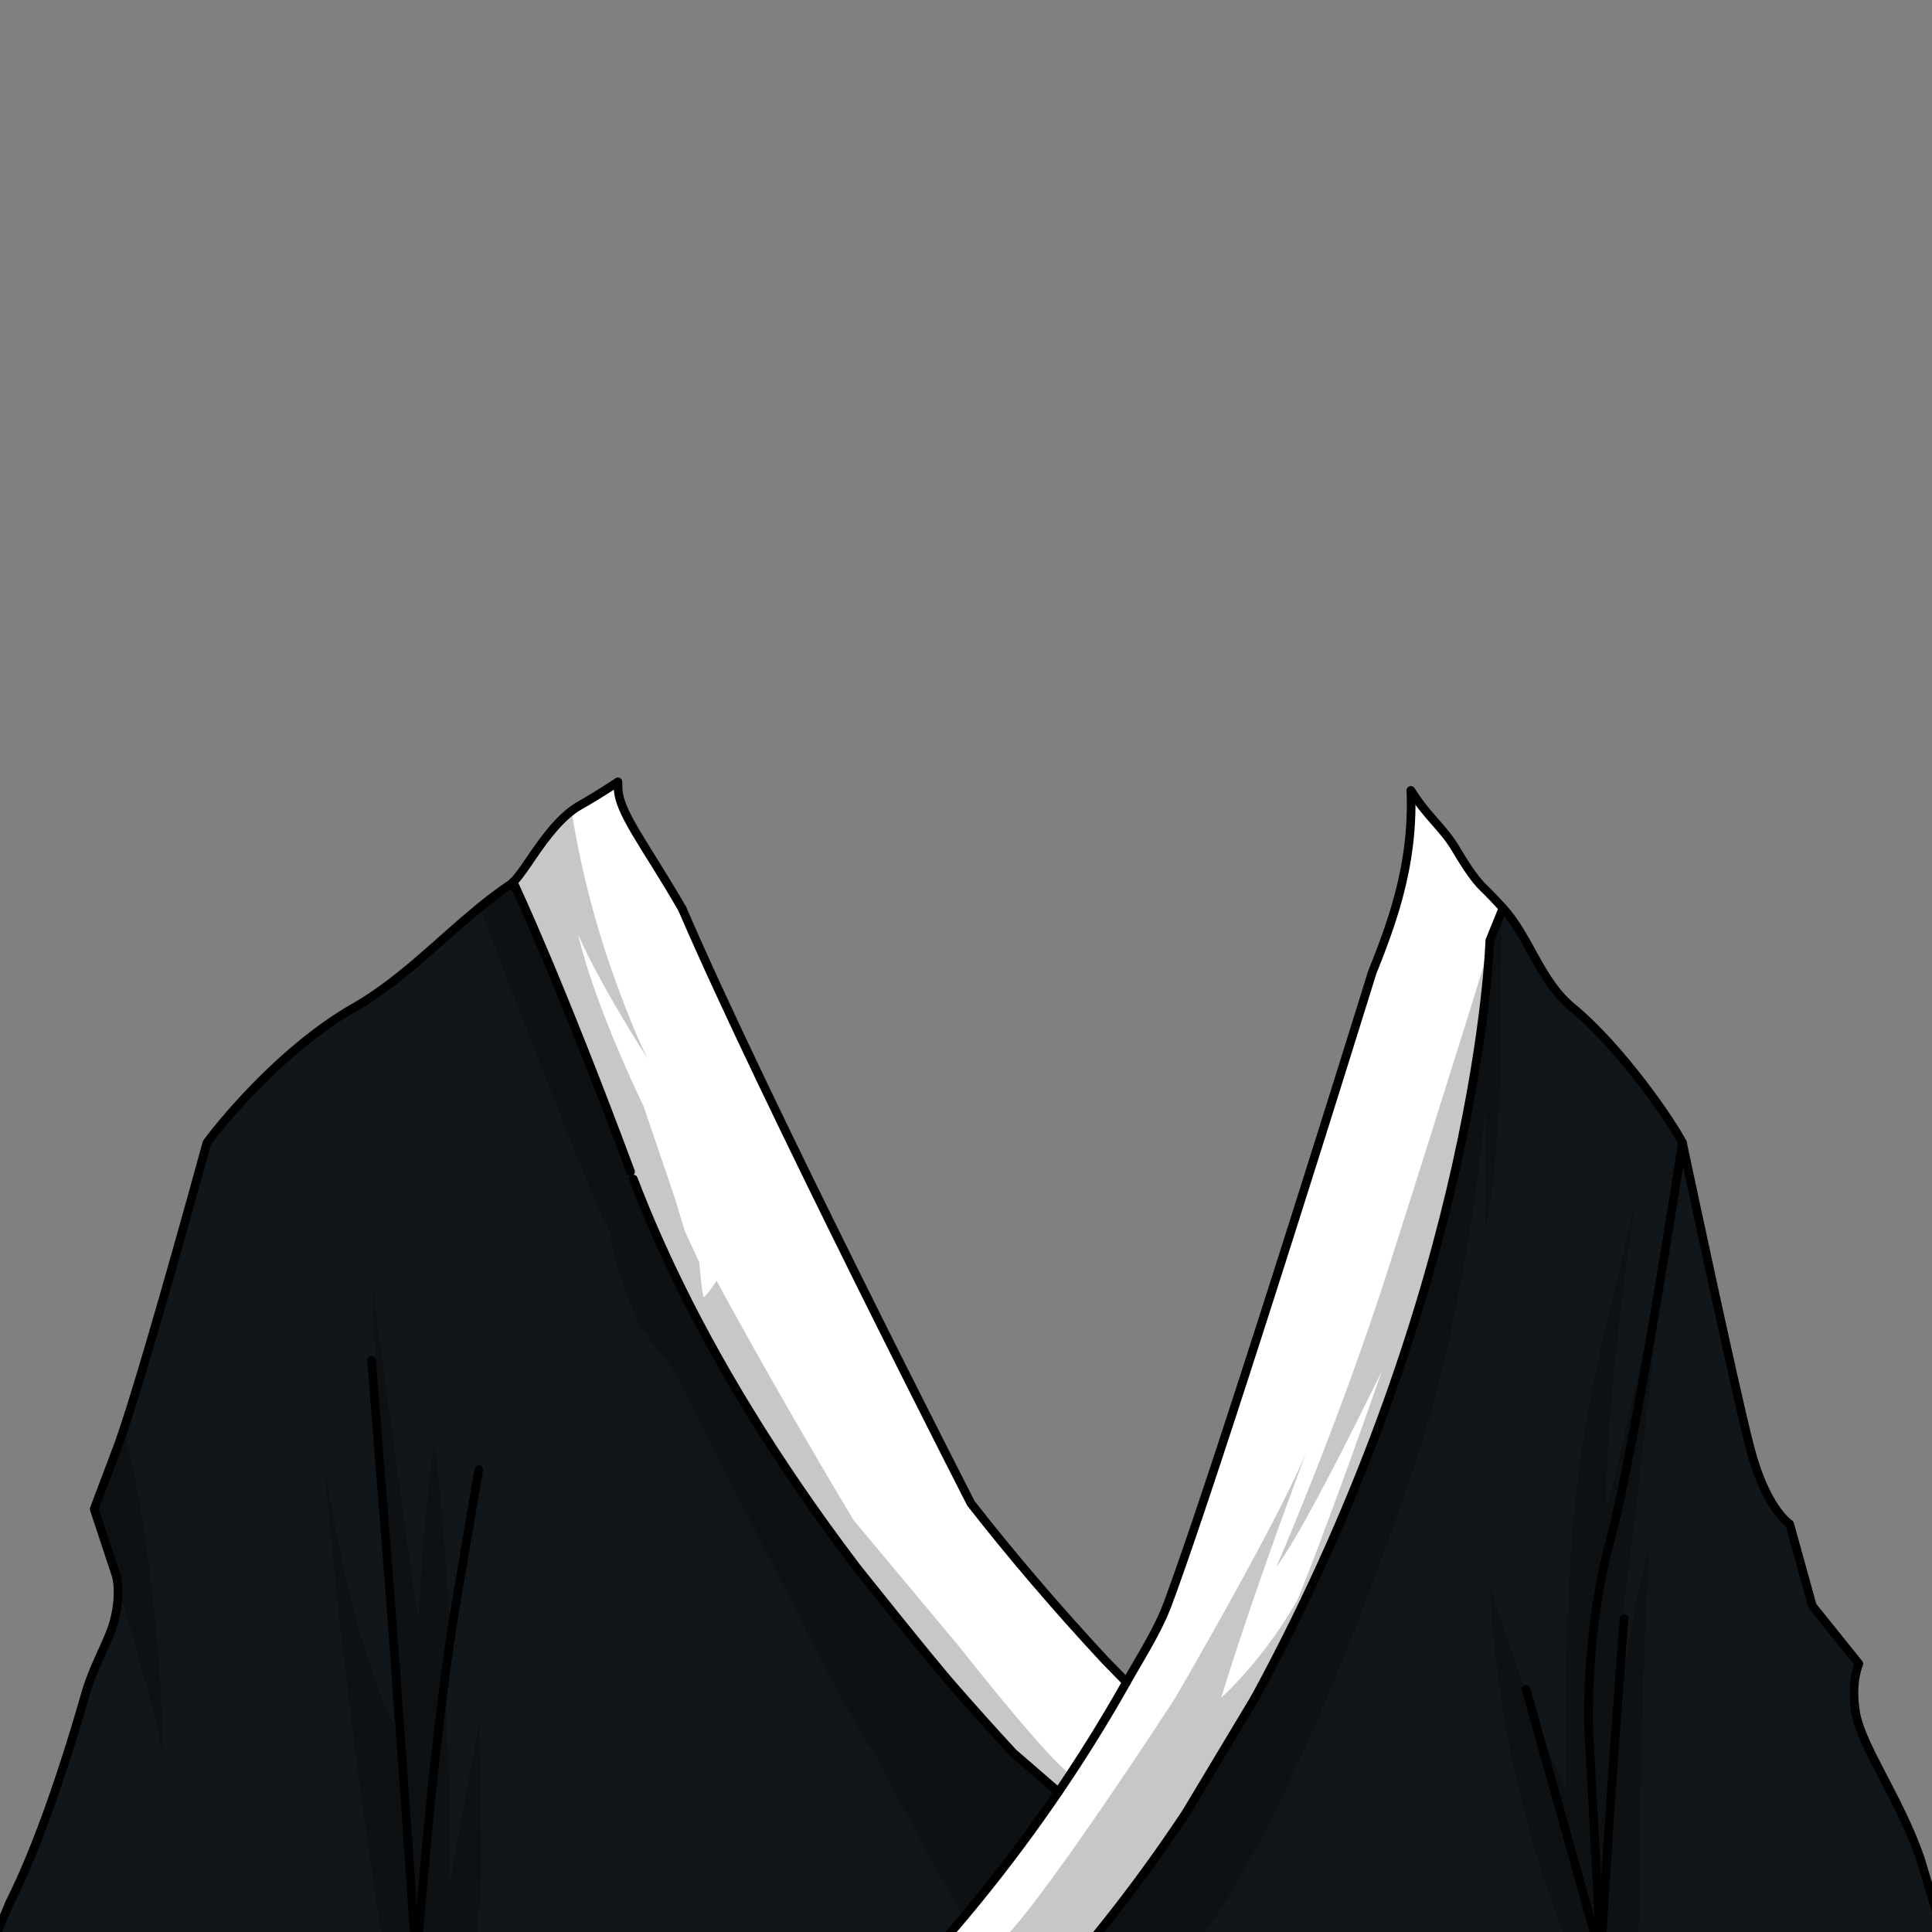 <svg xmlns="http://www.w3.org/2000/svg" xmlns:xlink="http://www.w3.org/1999/xlink" viewBox="0 0 432 432">
  <rect x="0" y="0" width="432" height="432" fill="#808080" stroke="none"/>
  <defs>
    <style>.BUNTAI_WALRUS_OUTFIT_BUNTAI_WALRUS_OUTFIT-18_cls-1,.BUNTAI_WALRUS_OUTFIT_BUNTAI_WALRUS_OUTFIT-18_cls-6{fill:none;}.BUNTAI_WALRUS_OUTFIT_BUNTAI_WALRUS_OUTFIT-18_cls-2{isolation:isolate;}.BUNTAI_WALRUS_OUTFIT_BUNTAI_WALRUS_OUTFIT-18_cls-3{clip-path:url(#BUNTAI_WALRUS_OUTFIT_BUNTAI_WALRUS_OUTFIT-18_clip-path);}.BUNTAI_WALRUS_OUTFIT_BUNTAI_WALRUS_OUTFIT-18_cls-4{fill:#fff;}.BUNTAI_WALRUS_OUTFIT_BUNTAI_WALRUS_OUTFIT-18_cls-5{fill:#11161a;}.BUNTAI_WALRUS_OUTFIT_BUNTAI_WALRUS_OUTFIT-18_cls-6{stroke:#000;stroke-linecap:round;stroke-linejoin:round;stroke-width:1.93px;}.BUNTAI_WALRUS_OUTFIT_BUNTAI_WALRUS_OUTFIT-18_cls-7{opacity:0.22;mix-blend-mode:multiply;}</style>
    <clipPath id="clip-path">
      <path class="BUNTAI_WALRUS_OUTFIT_BUNTAI_WALRUS_OUTFIT-18_cls-1" d="M-6.89-3.42v441H443.29v-441Zm321.36,270.9a.93.93,0,0,1-.59.21,1,1,0,0,1-.68-.28,25,25,0,0,1-4.38-6.56c-.48,8.51-1.27,18.22-2.5,23.12a1,1,0,0,1-.94.73h-.14a1,1,0,0,1-.82-1c.07-2.06.16-5.08.18-8.62a52.61,52.61,0,0,1-2,7.72c.07,6.19-.69,7.94-.77,8.12a1,1,0,0,1-.87.54h-.08a1,1,0,0,1-.85-.7,54.24,54.24,0,0,0-6.15-12.86l-3.59-2.16c-.63,3-1.3,6-2,9-.37,17.11-1,41.18-1.77,58.86a198.36,198.36,0,0,1-5.17,36.19.05.05,0,0,1,0,0c-.08.38-.18.76-.26,1.14l-.41,1.62c-3.93,16-10.43,33.75-13.44,33.75-2.42,0-2.54-1.74-3.05-9.06l-.4-5.52a1.11,1.11,0,0,1,0-.17c-.41-5.35-1-11.16-1.7-17.67-.1-.94-.21-2-.32-3l-.05-.53c-.07-.67-.13-1.37-.2-2.08l-.09-1c0-.43-.08-.86-.12-1.31l-.13-1.46c-.39-4.49-.8-9.82-1.22-15.86l-.22-3.14c0-.12,0-.18,0-.23-.25-3.7-.51-7.61-.76-11.61l-.18-2.88c-.19-2.91-.37-5.86-.54-8.83-.07-.94-.12-1.9-.18-2.86v-.25c-.38-6.48-.75-13-1.1-19.21l.95-.17-1,.06c0-.06,0-.12,0-.17a.86.86,0,0,1,0-.16s0-.09,0-.13v-.26c0-.14,0-.24,0-.31s0-.27,0-.42V308l0-.5a.66.66,0,0,1,0-.14c0-.17,0-.43,0-.68l0-.52c-.31-5.66-.6-11.06-.86-16l-.14-2.64c-.21-4-.4-7.7-.55-10.89l-.17-3.36c-.29-5.9-.46-9.45-.46-9.45l-.54-9.16a18.64,18.64,0,0,1-2.21,1.44l-.07,0h0a22.3,22.3,0,0,1-7.52,2.43,29,29,0,0,1-3.94.27,30.26,30.26,0,0,1-9.77-1.58l-.08,0a24.67,24.67,0,0,1-8.79-5.1l-.24.19-.44.34-.16.13-.09.06-.06,0-.71.52c-.08,4.76-.19,10.72-.33,17.42l-.08,4.11c-.06,3.41-.14,7-.22,10.61l-.06,2.58c0,1.1,0,2.2-.07,3.32-.12,5-.25,10.12-.38,15.18l-.1,3.69c-.17,6.26-.36,12.44-.56,18.29,0,.56,0,1.13-.05,1.69l-.12,3.41c0,.84-.06,1.67-.1,2.49l-.2,5c0,.75-.06,1.48-.1,2.2v.14c-.17,3.75-.41,7.42-.73,11,0,.37-.06.74-.1,1.1s-.05.7-.09,1.07a2.11,2.11,0,0,0,0,.32c-.06.58-.11,1.09-.17,1.61-.08.8-.16,1.61-.26,2.42-.31,2.82-.68,5.73-1.13,8.86a4.19,4.19,0,0,1-.08.56c-.11.76-.22,1.53-.34,2.28-.23,1.51-.46,3-.71,4.46l-.06.34c-.17,1-.34,2-.52,3-2.79,15.6-6.23,27.62-8.42,32.6-1,2.35-1.75,3.22-2.66,3.22-1.33,0-2.41-.74-3.31-2.28a7.16,7.16,0,0,1-.35-.66,27.35,27.35,0,0,1-1.67-4.87.19.19,0,0,0,0-.07c-.11-.48-.23-1-.36-1.52l.91-.34-.93.24s0-.1,0-.11c0-.19-.08-.41-.13-.62C195.21,401,194.14,393.76,193,384l-.08-.71c-.06-.55-.12-1.11-.17-1.68s-.11-1-.16-1.51a.53.53,0,0,1,0-.15c-.54-5.39-1.1-12.27-1.73-21.12,0-.26,0-.49,0-.72-.06-.83-.12-1.65-.17-2.48l0-.38c-.09-1.2-.17-2.44-.25-3.68,0-.31,0-.65-.07-1q-.21-3-.4-6.07l-.15-2.29c-.05-.72-.09-1.43-.13-2.12,0-.49-.07-1-.1-1.53l-.12-1.91a1.68,1.68,0,0,1,0-.2c0-.08,0-.25,0-.4s0-.4,0-.64c0-.51-.08-1.05-.11-1.59l0-.75c-.08-1.25-.16-2.52-.23-3.78,0-.59-.08-1.21-.12-1.82-.21-3.73-.43-7.47-.64-11.15-.06-1-.12-2.06-.17-3.09-.13-2.16-.25-4.31-.36-6.42-.05-.81-.09-1.6-.14-2.4l0-.81c-.17-3.1-.33-6.14-.48-9.05l-.08-1.45c-.06-1.22-.13-2.41-.18-3.57l-.08-1.39-.09-1.76,0-.73c-.05-.92-.09-1.82-.13-2.7,0-.47,0-.93-.07-1.4a1.47,1.47,0,0,1,0-.27l-.19-3.82v-.11l-.23-4.78c0-.32,0-.61,0-.91l0-.79-1.43.58-1.34.51a3.05,3.05,0,0,1-.29.11l-.25.09-1,.36-.18.07-.29.1-.22.07-.15,0-.13.05-.1,0-.27.08h0l0,0-.11,0-.23.06h0l-.33.11h0l-.23.08a.88.88,0,0,1-.15,0l-.26.07-.16,0-.24.08-.13,0h0l-11,4.43a47.92,47.92,0,0,0-9.2,12.85,1,1,0,0,1-.78.58h-.11a1,1,0,0,1-.78-.4c-.22-.3-1.29-2.1-1.2-8.19a49,49,0,0,1-4-11.39c0,5.08.13,9.48.28,12.2a1,1,0,0,1-.76,1l-.2,0a1,1,0,0,1-.9-.63c-1.93-5.15-3.14-15.57-3.85-24.38a34.29,34.29,0,0,1-3.65,4.62,22.51,22.51,0,0,1-3.76,3.21.91.91,0,0,1-.54.17,1,1,0,0,1-.73-.33,1,1,0,0,1,0-1.28,17.85,17.85,0,0,0,2.82-4.47v0c4.09-8.93,3.82-22.41,3.7-28.16v-.53a26.44,26.44,0,0,1,3.94-13.81,83.21,83.21,0,0,1,3.71-15.81l-.09-.17a1,1,0,0,1-.13-.47,1,1,0,0,1,.82-.94,2.44,2.44,0,0,0,.1-.24,14.72,14.72,0,0,1,3-4.29c.08-.27.16-.55.24-.85l.32-1c.27-.88.57-1.81.89-2.72s.66-1.77,1-2.5l.13-.27c.06-.14.12-.26.18-.38v0c0-.16,0-.33,0-.49a1.1,1.1,0,0,1,0-.18c-.1-1.55-.17-3.3-.21-5.56v-1.34c0-1.76,0-3.7,0-5.84v-.25c0-.4,0-.78,0-1.17v-.47c0-1.34,0-2.51-.12-3.58s-.19-2.12-.35-3.13c0,0,0-.1,0-.12-.18-1.18-.4-2.35-.69-3.72-.14-.63-.27-1.25-.41-1.87a1.42,1.42,0,0,1,0-.2l-.23-1.1s0-.1,0-.11v0a1.13,1.13,0,0,1,0-.18v0a.7.7,0,0,1,0-.14l-.19-1s0,0,0-.06a44.1,44.1,0,0,1-.64-5.67l0-.67c-.05-1.73,0-3.5.12-5.42.51-7.72,3.1-13.73,8.15-18.92.23-.24.48-.49.73-.73a52.12,52.12,0,0,1,8.85-6.71,31.48,31.48,0,0,1,5.13-9.79,1.46,1.46,0,0,1,.15-.2,31.86,31.86,0,0,1,10.58-8.9c15.19-7.94,35.31-16.16,56.36-9.18l3.7.51c15.92,2.16,28.48,3.87,36,17.3a37.94,37.94,0,0,1,2.32,4.9l.19.16q.41.34.81.72l0,0,0,0c.58.52,1.18,1,1.76,1.58a82,82,0,0,1,7.67,7.88c.26.32.47.58.66.83s.42.53.61.79l.21.29c.11.17.23.33.33.49a14.06,14.06,0,0,1,.89,1.47l.12.21c3.22,6.08,4.55,8.6,3.49,24.53,0,.55-.07,1.1-.1,1.64s-.07,1.07-.09,1.6-.06,1-.09,1.55v.05h0c-.06,1-.11,2-.16,3-.25,5.42-.4,10.79-.45,16,0,.6,0,1.2,0,1.8,0,2.15,0,4.26,0,6.31,0,1.33,0,2.62.06,3.9h0c0,1.3.06,2.59.1,3.84,0,.24,0,.45,0,.65a.92.92,0,0,1,0,.16c0,.23,0,.47,0,.69,0,.48,0,.9.05,1.32l0,.62a5.73,5.73,0,0,1,.38.62l0,.06.38.68a5.64,5.64,0,0,1,.26.55,1.17,1.17,0,0,1,.1.2c.06.14.12.26.17.4l.08.19c0,.09.1.25.16.4s.11.32.15.45.1.3.16.5.17.65.26,1l.12.46.13.55c.17.73.33,1.44.49,2.17.07.33.14.69.2,1,.11.53.19,1,.27,1.44a0,0,0,0,0,0,0,.09.09,0,0,0,0,.05c.05.27.1.56.14.83l0,.11v0c.1.55.19,1.11.27,1.66s.16,1.09.25,1.66.13.94.19,1.42a7.07,7.07,0,0,1,.09.72c.05.33.09.7.13,1.07l.06.47s0,.08,0,.12l.11.95v.11c.05.42.1.93.15,1.43l0,.29a36.27,36.27,0,0,1,2.62,13.71v.52c-.09,6.81-.33,24.89,4.39,32.82A1,1,0,0,1,314.47,267.48Z" />
    </clipPath>
  </defs>
  <g class="BUNTAI_WALRUS_OUTFIT_BUNTAI_WALRUS_OUTFIT-18_cls-2">
    <g id="outfit">
      <g class="BUNTAI_WALRUS_OUTFIT_BUNTAI_WALRUS_OUTFIT-18_cls-3">
        <path class="BUNTAI_WALRUS_OUTFIT_BUNTAI_WALRUS_OUTFIT-18_cls-4" d="M331.47,198.3c-2.13-2.06-4.77-6.44-5.73-8.08-3.08-5.28-6.32-7.19-10.26-13.44.6,15.43-3.5,27.74-8.24,39.63-.07.17-.14.33-.2.5s-.15.36-.22.55h0s-33.91,109.47-45.71,141.14c-2.26,6.06-5.92,11.66-9.22,17.53l-4.79-4.9c-11.25-12.11-21.19-23.82-30-35.09,0,0-46.11-90.08-64.57-133h0c-8.28-14.45-14.44-21.75-14.33-27.27l-.05-1.06h0c-4,2.64-7.28,4.57-8.41,5.2-6.87,3.83-11.86,14.17-15,17.21h0C115.27,198.35,125,219,141,262h0l.62,1.64c2.43,6.39,5.31,13.15,8.7,20.28,9.32,19.62,22.53,41.94,41.2,66.54h0s16.55,20.79,21.64,26.58h0c4.27,4.86,8.7,9.86,13.38,14.9l10.1,8.74a350.08,350.08,0,0,1-26.45,34.13h0l33.21-.07h0a350,350,0,0,0,21.79-29.46h0l15.4-25.67h0c50.28-92.68,52.48-169.29,52.48-169.29l2.94-7.25C334.59,201.45,333.08,199.85,331.47,198.3Z" />
        <path class="BUNTAI_WALRUS_OUTFIT_BUNTAI_WALRUS_OUTFIT-18_cls-5" d="M429.35,415.41c-4.77-13.66-13.21-25-14.44-32.65-1.09-6.83.76-10.73.76-10.73L405.26,359.1l-5.08-18.31s-5.3-3.36-8.85-17-14.94-67.42-15.13-68.28h0c-2.17-4.32-13.44-21-24.69-30.29-7.16-5.9-9.46-15.57-15.45-22.18l-2.94,7.25s-2.2,76.61-52.48,169.29h0l-15.4,25.67h0a350,350,0,0,1-21.79,29.46l113.7-.24h1l76.93-.16Z" />
        <path class="BUNTAI_WALRUS_OUTFIT_BUNTAI_WALRUS_OUTFIT-18_cls-5" d="M213.18,377.07h0c-5.09-5.79-21.64-26.58-21.64-26.58h0c-18.67-24.6-31.88-46.92-41.2-66.54-3.39-7.13-6.27-13.89-8.7-20.28L141,262h0c-16.06-43-25.75-63.65-26.26-64.74h0a4.87,4.87,0,0,1-.65.54c-11.79,7.88-22,20.12-34.84,27.46-16.26,9.27-29.87,26-33,30.29,0,0-14.95,54.7-20.08,68.29l-5.12,13.6L26,352.37s1.12,3.83-.43,9.91c-1.14,4.47-4.65,10.16-6.44,16.43-4.32,15.08-10.32,33.53-16.9,46.58l-4.2,10,94.82-.2h.58l116.8-.25h0a350.08,350.08,0,0,0,26.45-34.13L226.56,392C221.88,386.93,217.45,381.93,213.18,377.07Z" />
        <path class="BUNTAI_WALRUS_OUTFIT_BUNTAI_WALRUS_OUTFIT-18_cls-6" d="M114.73,197.21l0,0h0C115.27,198.35,125,219,141,262h0" />
        <path class="BUNTAI_WALRUS_OUTFIT_BUNTAI_WALRUS_OUTFIT-18_cls-6" d="M141.64,263.65c2.43,6.39,5.31,13.15,8.7,20.28,9.32,19.62,22.53,41.94,41.2,66.54h0s16.55,20.79,21.64,26.58h0c4.27,4.86,8.7,9.86,13.38,14.9l10.1,8.74" />
        <path class="BUNTAI_WALRUS_OUTFIT_BUNTAI_WALRUS_OUTFIT-18_cls-6" d="M251.89,376.14l-4.79-4.9c-11.25-12.11-21.19-23.82-30-35.09,0,0-46.11-90.08-64.57-133" />
        <path class="BUNTAI_WALRUS_OUTFIT_BUNTAI_WALRUS_OUTFIT-18_cls-6" d="M138.16,174.84c-4,2.64-7.28,4.57-8.41,5.2-6.87,3.83-11.86,14.17-15,17.21a4.87,4.87,0,0,1-.65.54c-11.79,7.88-22,20.12-34.84,27.46-16.26,9.27-29.87,26-33,30.29,0,0-14.95,54.7-20.08,68.29l-5.12,13.6L26,352.37s1.12,3.83-.43,9.91c-1.14,4.47-4.65,10.16-6.44,16.43-4.32,15.08-10.32,33.53-16.9,46.58l-4.2,10,94.82-.2h.58l116.8-.25" />
        <path class="BUNTAI_WALRUS_OUTFIT_BUNTAI_WALRUS_OUTFIT-18_cls-6" d="M243.44,434.77l113.7-.24h1l76.93-.16-5.73-18.95c-4.77-13.66-13.21-25-14.44-32.65-1.09-6.83.76-10.73.76-10.73L405.26,359.1l-5.08-18.31s-5.3-3.36-8.85-17-14.94-67.42-15.13-68.28h0c-2.17-4.32-13.44-21-24.69-30.29-7.16-5.9-9.46-15.57-15.45-22.18-1.47-1.62-3-3.22-4.59-4.77-2.13-2.06-4.77-6.44-5.73-8.08-3.08-5.28-6.32-7.19-10.26-13.44h0" />
        <path class="BUNTAI_WALRUS_OUTFIT_BUNTAI_WALRUS_OUTFIT-18_cls-6" d="M280.64,379.61c50.28-92.68,52.48-169.29,52.48-169.29l2.94-7.25" />
        <polyline class="BUNTAI_WALRUS_OUTFIT_BUNTAI_WALRUS_OUTFIT-18_cls-6" points="357.14 434.54 357.14 434.53 341.23 377.71" />
        <path class="BUNTAI_WALRUS_OUTFIT_BUNTAI_WALRUS_OUTFIT-18_cls-6" d="M357.83,434.54h0L355.21,386s-.7-21.33,4.89-41.8,16.1-88.68,16.1-88.68" />
        <path class="BUNTAI_WALRUS_OUTFIT_BUNTAI_WALRUS_OUTFIT-18_cls-6" d="M358.15,434.53h0c1.33-25.33,5-72.61,5-72.61" />
        <path class="BUNTAI_WALRUS_OUTFIT_BUNTAI_WALRUS_OUTFIT-18_cls-6" d="M93.4,435.1h0c1-12.55,4.27-51.44,8.53-76.4l5.12-30.1" />
        <path class="BUNTAI_WALRUS_OUTFIT_BUNTAI_WALRUS_OUTFIT-18_cls-6" d="M83.08,304.19s.06.92,3.19,40.35C89,378.9,91.93,421.9,92.82,435.1h0" />
        <path class="BUNTAI_WALRUS_OUTFIT_BUNTAI_WALRUS_OUTFIT-18_cls-6" d="M315.48,176.78c.6,15.43-3.5,27.74-8.24,39.63-.07.17-.14.33-.2.5s-.15.36-.22.55h0s-33.91,109.47-45.71,141.14c-2.26,6.06-5.92,11.66-9.22,17.53-4.59,8.16-9.66,16.37-15.23,24.56h0a350.08,350.08,0,0,1-26.45,34.13h0" />
        <path class="BUNTAI_WALRUS_OUTFIT_BUNTAI_WALRUS_OUTFIT-18_cls-6" d="M138.16,174.85l.05,1.06c-.11,5.52,6,12.82,14.33,27.27h0" />
        <path class="BUNTAI_WALRUS_OUTFIT_BUNTAI_WALRUS_OUTFIT-18_cls-6" d="M280.64,379.61h0l-15.4,25.67h0a350,350,0,0,1-21.79,29.46h0" />
        <g class="BUNTAI_WALRUS_OUTFIT_BUNTAI_WALRUS_OUTFIT-18_cls-7">
          <path d="M85.73,434.85s-7.86-45.91-13.1-106.26C79.62,371,88,385.5,88,385.5l-4.87-99.09s9,68,10.44,75.25c1.48-27,3.57-39.6,3.57-39.6s4.27,39,3.14,47.59.19,28.57.19,28.57v23.45l6.63-36.17s1.22,39,0,41.06.54,8.55.54,8.55Z" />
          <path d="M21.52,338.86s11.79,37,14.93,53.63c-.87-41.77-8-70.13-8-70.13v-3.93l-7.07,19.05Z" />
          <path d="M195.14,391.22c.07.51-2.28-2.05-13.81-24.42s-30.06-59.6-30.06-59.6l-8-10.31c-5.71-12.05-6.81-21.2-6.81-21.2L135.19,273c-4.19-7.86-28.14-70.66-28.14-70.66s1.71-.59,7.71-5.05c3.81,3.54,13.46,29.07,19.63,46.16,3.22,8.91,5.49,15.52,5.49,15.52s.73,4.75,10.43,24.79c.44,1,.89,1.95,1.34,2.91,16.45,35.12,39.43,63.23,39.43,63.23S195.08,390.7,195.14,391.22Z" />
          <path d="M127.88,181.83a206.76,206.76,0,0,0,7.54,31.06c5.36,16.2,9.44,23.89,9.44,23.89s-10.46-16.11-15.61-27.85c3.93,16.58,14.59,38.25,14.59,38.25s-.34,11.34-2.92,14.54c-7.74-20.31-26.19-65-26.19-65s4.76-4.24,6.89-8.85A12.05,12.05,0,0,1,127.88,181.83Z" />
          <path d="M160.24,286.41s12.69,23.6,30.61,53.48l.57,8.74S163.36,316,149.36,281.76c.7-7.92,1.47-14.05,1.47-14.05l2.33,7.64,3.2,6.91s.63,7.6,1,7.73S160.24,286.41,160.24,286.41Z" />
          <path d="M214.53,368.25s19.53,24.86,24.79,28.48c-1.51,2.28-2.38,3.57-2.38,3.57S220.59,387,212.55,376.15A48.64,48.64,0,0,0,214.53,368.25Z" />
          <path d="M262.8,379.63s-32,49.34-39.88,55.22c21.49,0,20.51-.07,20.51-.07s17.37-21.46,21.8-29.47C263.16,383.07,262.8,379.63,262.8,379.63Z" />
          <path d="M285.34,350.48s13.83-31.67,25.07-66.74,25.43-80.9,25.43-80.9-.2,14.83-.2,20.45.4,31.91-3.56,51.94c.47-24.94,0-26.91,0-26.91s-3.49,43.45-16.54,81.66S283,415.78,266.89,435.1l-23.46-.32,21.8-29.47s.26,10.49,2.22,10.11S277.68,393.71,282,375.3c8.38-12,39.61-105.55,39.61-105.55l-2.22,15.09S294.53,338.11,285.34,350.48Z" />
          <path d="M371.51,284.67s-3.66,36.22-6.05,55.33-4.55,35.16-4.17,46.59c4.81-34.24,7.38-39.6,7.38-39.6s-1.76,36.35-1.81,53.83-.48,33.72-.48,33.72H350.72s-15.1-32.09-17.57-79.63c11.38,34.59,17.11,45.39,17.11,45.39s-1-24.13,1.26-56.43S363,282.64,365.69,268.1c-8,55.82-6.34,69.48-6.34,69.48Z" />
          <path d="M132.34,242.61l11.5,4.57,7,20.53,1.83,18.07L150,288.05s-6.77-10.84-7.49-12.76-4.92-9.49-5.35-11.64-3.5-18.59-3.5-18.59Z" />
          <path d="M189.15,378.51l6,12.71s15.2,29.81,20.47,37.33c12.73-16.13,20.75-27.4,20.75-27.4a333.72,333.72,0,0,1-32.47-35.3c-16.66-20.93-35.67-48-35.67-48l17.71,50.43Z" />
          <path d="M257.58,390.47l5.22-10.84s22.39-38.4,29.27-54.82c-13.05,34.83-19,54.8-19,54.8s13.63-12.16,21.09-30.22a448.57,448.57,0,0,0-19.58,64.78s-10.91,13-12.56,11.18S253.62,413,253.5,410s.82-12.35.82-12.35Z" />
          <path d="M216,374.32l-1.47-6.07-23.68-28.36-8.06-6.81-4-1.78S186,343,190.36,349.61s22.5,28.09,22.5,28.09l1.35-1.36Z" />
        </g>
      </g>
    </g>
  </g>
</svg>
